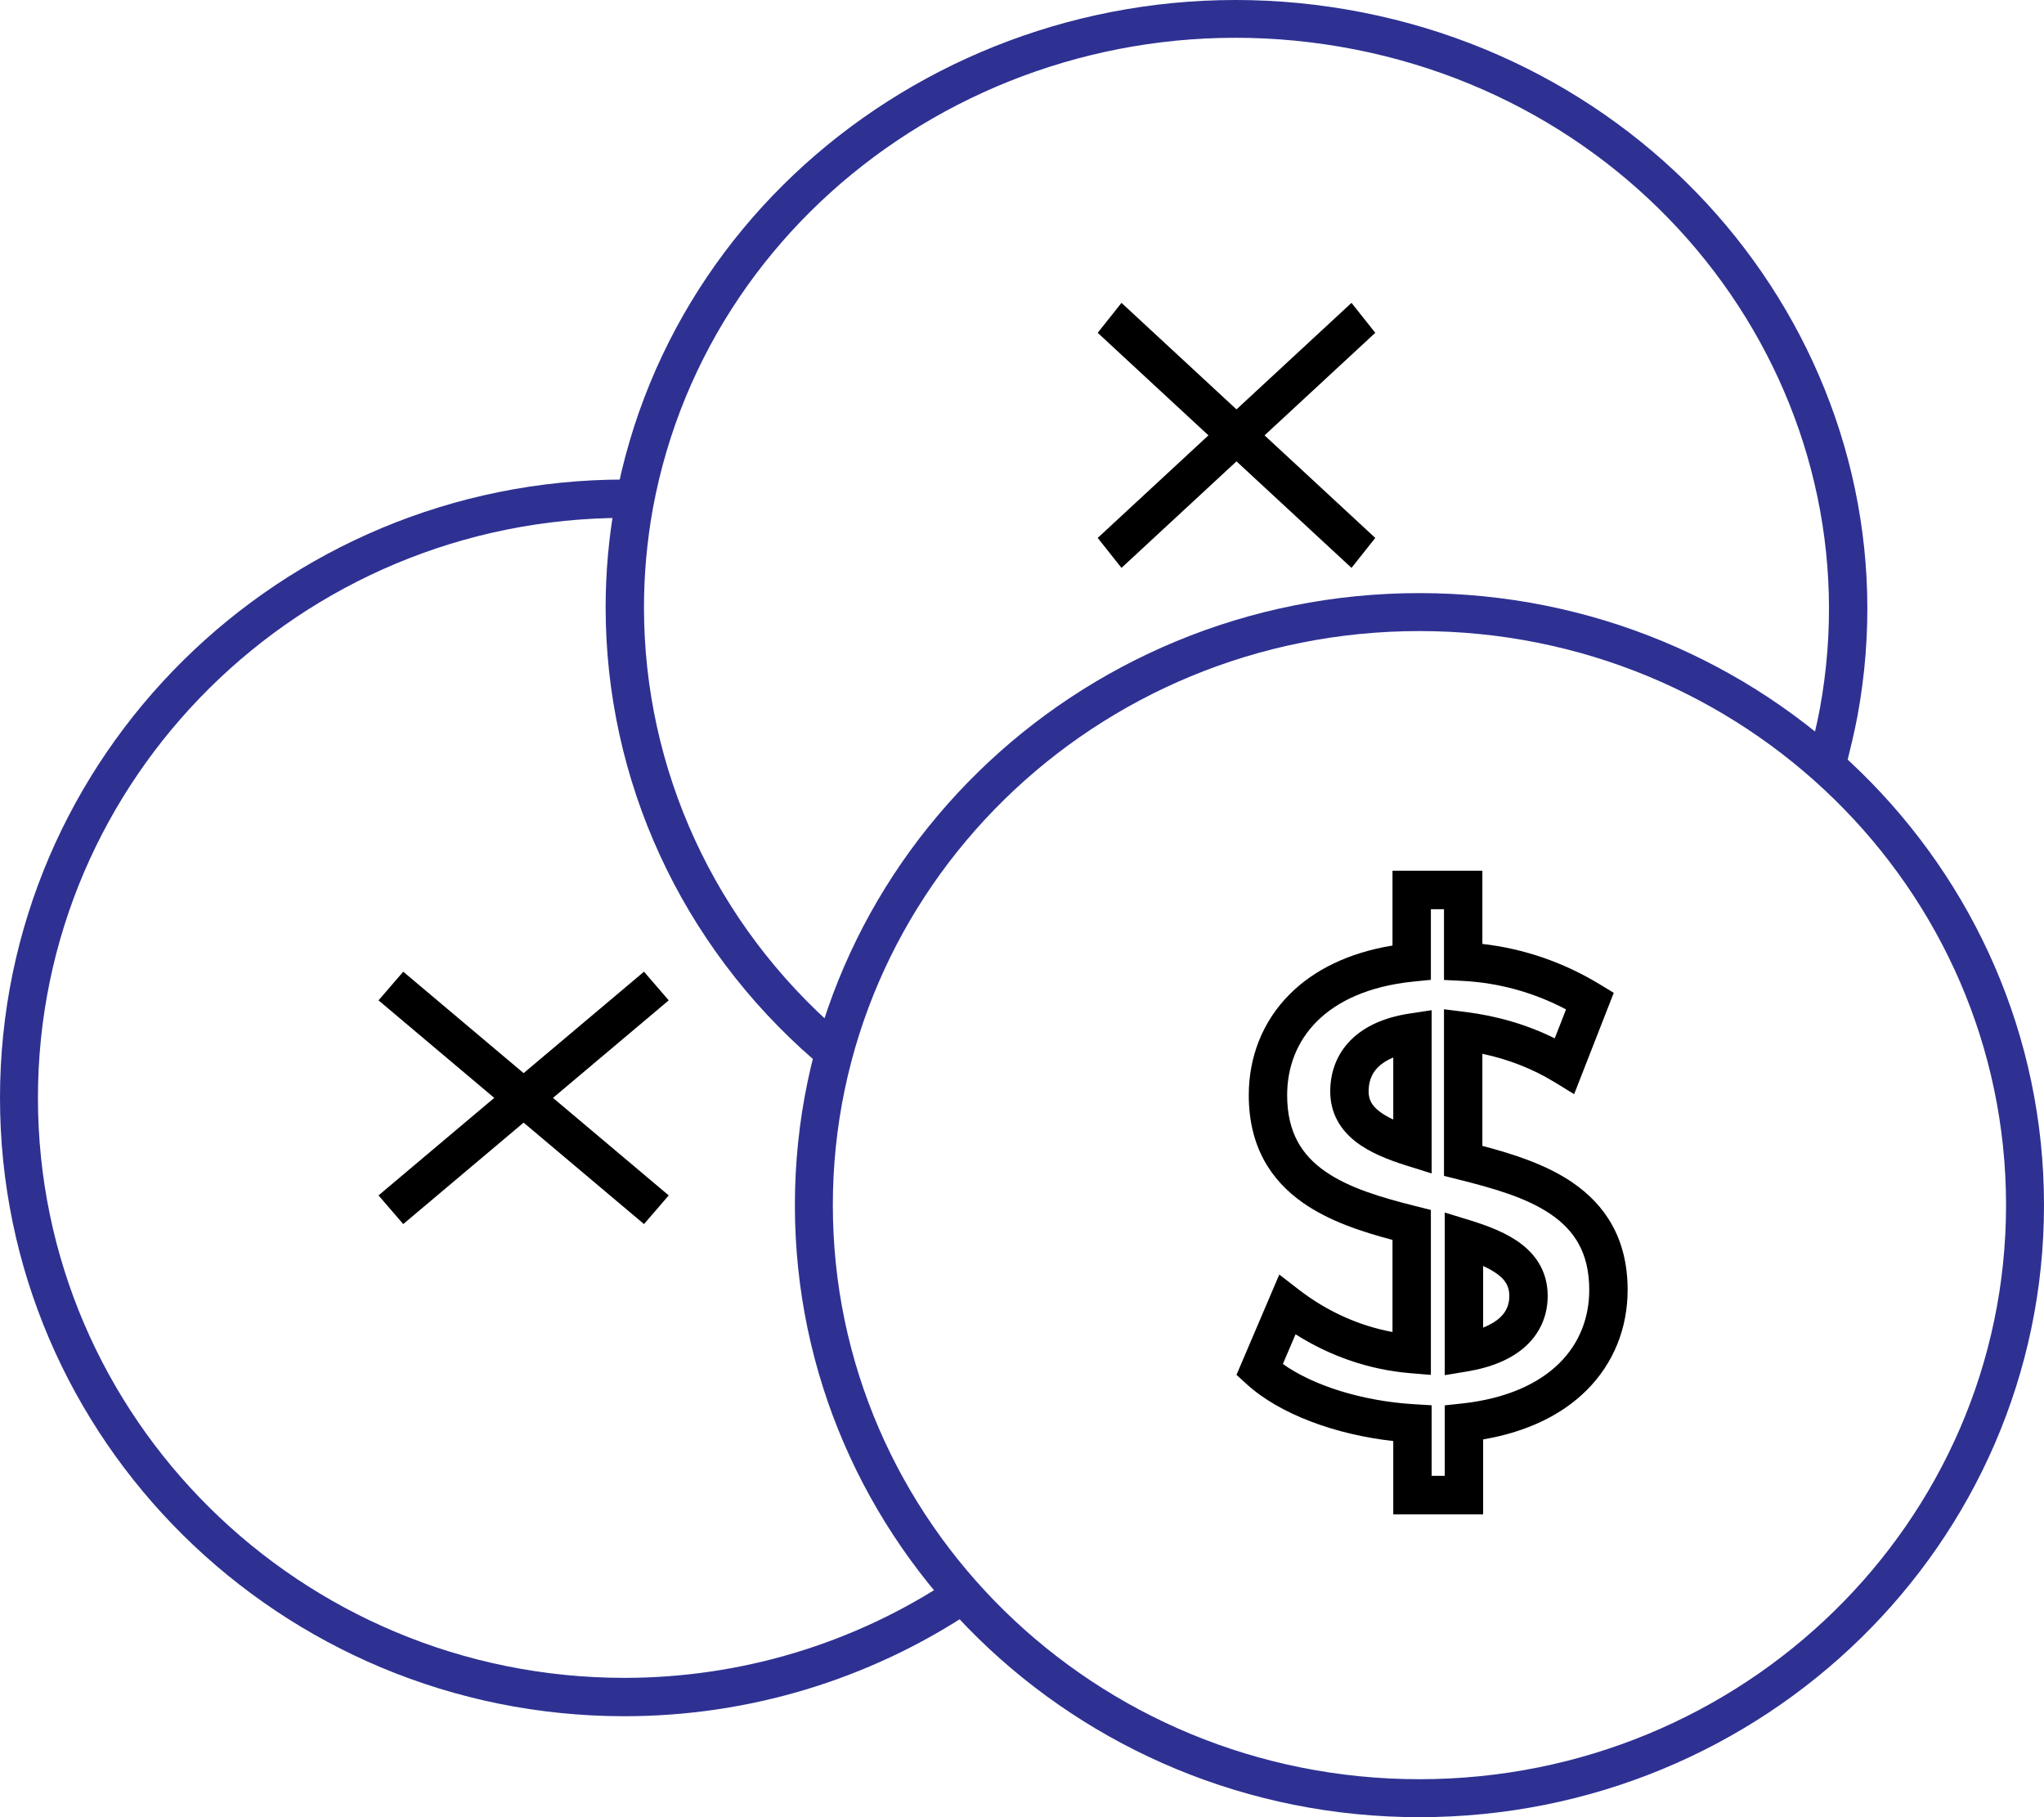<svg width="162" height="144" viewBox="0 0 162 144" fill="none" xmlns="http://www.w3.org/2000/svg">
<path fill-rule="evenodd" clip-rule="evenodd" d="M0 87C0 59.918 22.201 38 49.497 38H50.822V41.039H49.497C23.802 41.039 3.007 61.657 3.007 87C3.007 112.343 23.802 132.96 49.497 132.96C58.72 132.96 67.706 130.246 75.348 125.168L77 127.708C68.865 133.114 59.304 136 49.497 136C22.201 136 0 114.082 0 87Z" fill="#2E3192"/>
<path fill-rule="evenodd" clip-rule="evenodd" d="M106.215 3.703C80.659 -0.68 56.277 15.719 51.745 40.293C51.274 42.907 51.039 45.518 51.039 48.128C51.039 60.961 56.63 73.172 66.527 81.752L64.519 84C53.97 74.854 48 61.826 48 48.128C48 45.339 48.252 42.551 48.754 39.766L48.755 39.76C53.595 13.506 79.596 -3.902 106.736 0.753C133.887 5.41 152.06 30.469 147.219 56.73L147.218 56.736C146.967 58.068 146.654 59.334 146.353 60.555L146.349 60.573L143.396 59.865C143.701 58.628 143.995 57.436 144.229 56.193C148.757 31.624 131.76 8.085 106.215 3.703Z" fill="#2E3192"/>
<path fill-rule="evenodd" clip-rule="evenodd" d="M112.5 50.008C86.793 50.008 66.008 70.406 66.008 95.5C66.008 120.594 86.793 140.991 112.5 140.991C138.207 140.991 158.992 120.594 158.992 95.5C158.992 70.406 138.207 50.008 112.5 50.008ZM63 95.5C63 68.684 85.192 47 112.5 47C139.808 47 162 68.684 162 95.5C162 122.316 139.808 144 112.5 144C85.192 144 63 122.316 63 95.5Z" fill="#2E3192"/>
<path fill-rule="evenodd" clip-rule="evenodd" d="M110.364 69H117.487V74.8C120.809 75.178 123.96 76.278 126.806 78.01L127.9 78.676L124.761 86.706L123.213 85.757C121.462 84.683 119.529 83.939 117.487 83.506V90.804C119.905 91.44 122.527 92.266 124.636 93.711C127.208 95.473 129 98.138 129 102.213C129 105.194 127.927 108.015 125.722 110.196C123.775 112.123 121.027 113.472 117.548 114.064V120H110.425V114.194C105.85 113.682 101.436 112.08 98.801 109.679L98 108.949L101.391 100.999L102.946 102.2C105.143 103.898 107.681 105.055 110.364 105.553V98.254C107.947 97.614 105.349 96.773 103.262 95.309C100.721 93.526 98.973 90.847 98.973 86.787C98.973 83.815 100.025 80.98 102.214 78.788C104.148 76.851 106.886 75.499 110.364 74.927V69ZM113.406 72.05V77.645L112.037 77.782C108.436 78.144 105.944 79.364 104.364 80.946C102.791 82.521 102.015 84.558 102.015 86.787C102.015 89.783 103.222 91.558 105.006 92.809C106.908 94.144 109.491 94.898 112.254 95.591L113.406 95.88V108.952L111.759 108.815C108.51 108.544 105.408 107.464 102.68 105.733L101.676 108.087C104.036 109.769 107.89 111.018 112.039 111.273L113.467 111.36V116.95H114.506V111.366L115.864 111.219C119.473 110.828 121.988 109.606 123.586 108.025C125.173 106.454 125.958 104.433 125.958 102.213C125.958 99.232 124.735 97.473 122.92 96.23C120.985 94.904 118.37 94.164 115.597 93.469L114.445 93.18V79.978L116.155 80.192C118.613 80.5 121.006 81.183 123.223 82.282L124.119 79.989C121.576 78.65 118.797 77.873 115.891 77.728L114.445 77.656V72.05H113.406ZM113.467 80.051V92.987L111.492 92.369C110.029 91.91 108.559 91.337 107.441 90.465C106.25 89.536 105.43 88.237 105.43 86.489C105.43 85.004 105.918 83.569 107.045 82.432C108.149 81.317 109.738 80.619 111.718 80.317L113.467 80.051ZM109.203 84.582C108.715 85.074 108.472 85.701 108.472 86.489C108.472 87.131 108.718 87.597 109.309 88.057C109.607 88.29 109.979 88.508 110.425 88.717V83.798C109.874 84.028 109.48 84.302 109.203 84.582ZM114.506 96.085L116.472 96.689C117.962 97.146 119.468 97.718 120.614 98.608C121.838 99.559 122.665 100.891 122.665 102.691C122.665 104.163 122.128 105.547 120.972 106.631C119.851 107.68 118.254 108.351 116.276 108.68L114.506 108.974V96.085ZM117.548 100.323V105.203C118.157 104.964 118.593 104.684 118.895 104.401C119.398 103.93 119.623 103.371 119.623 102.691C119.623 101.979 119.353 101.488 118.75 101.019C118.431 100.771 118.031 100.542 117.548 100.323Z" fill="black"/>
<path fill-rule="evenodd" clip-rule="evenodd" d="M107.115 45L87 26.373L88.885 24L109 42.627L107.115 45Z" fill="black"/>
<path fill-rule="evenodd" clip-rule="evenodd" d="M87 42.627L107.115 24L109 26.373L88.885 45L87 42.627Z" fill="black"/>
<path fill-rule="evenodd" clip-rule="evenodd" d="M51.041 97L30 79.272L31.959 77L53 94.728L51.041 97Z" fill="black"/>
<path fill-rule="evenodd" clip-rule="evenodd" d="M30 94.728L51.041 77L53 79.272L31.959 97L30 94.728Z" fill="black"/>
</svg>
